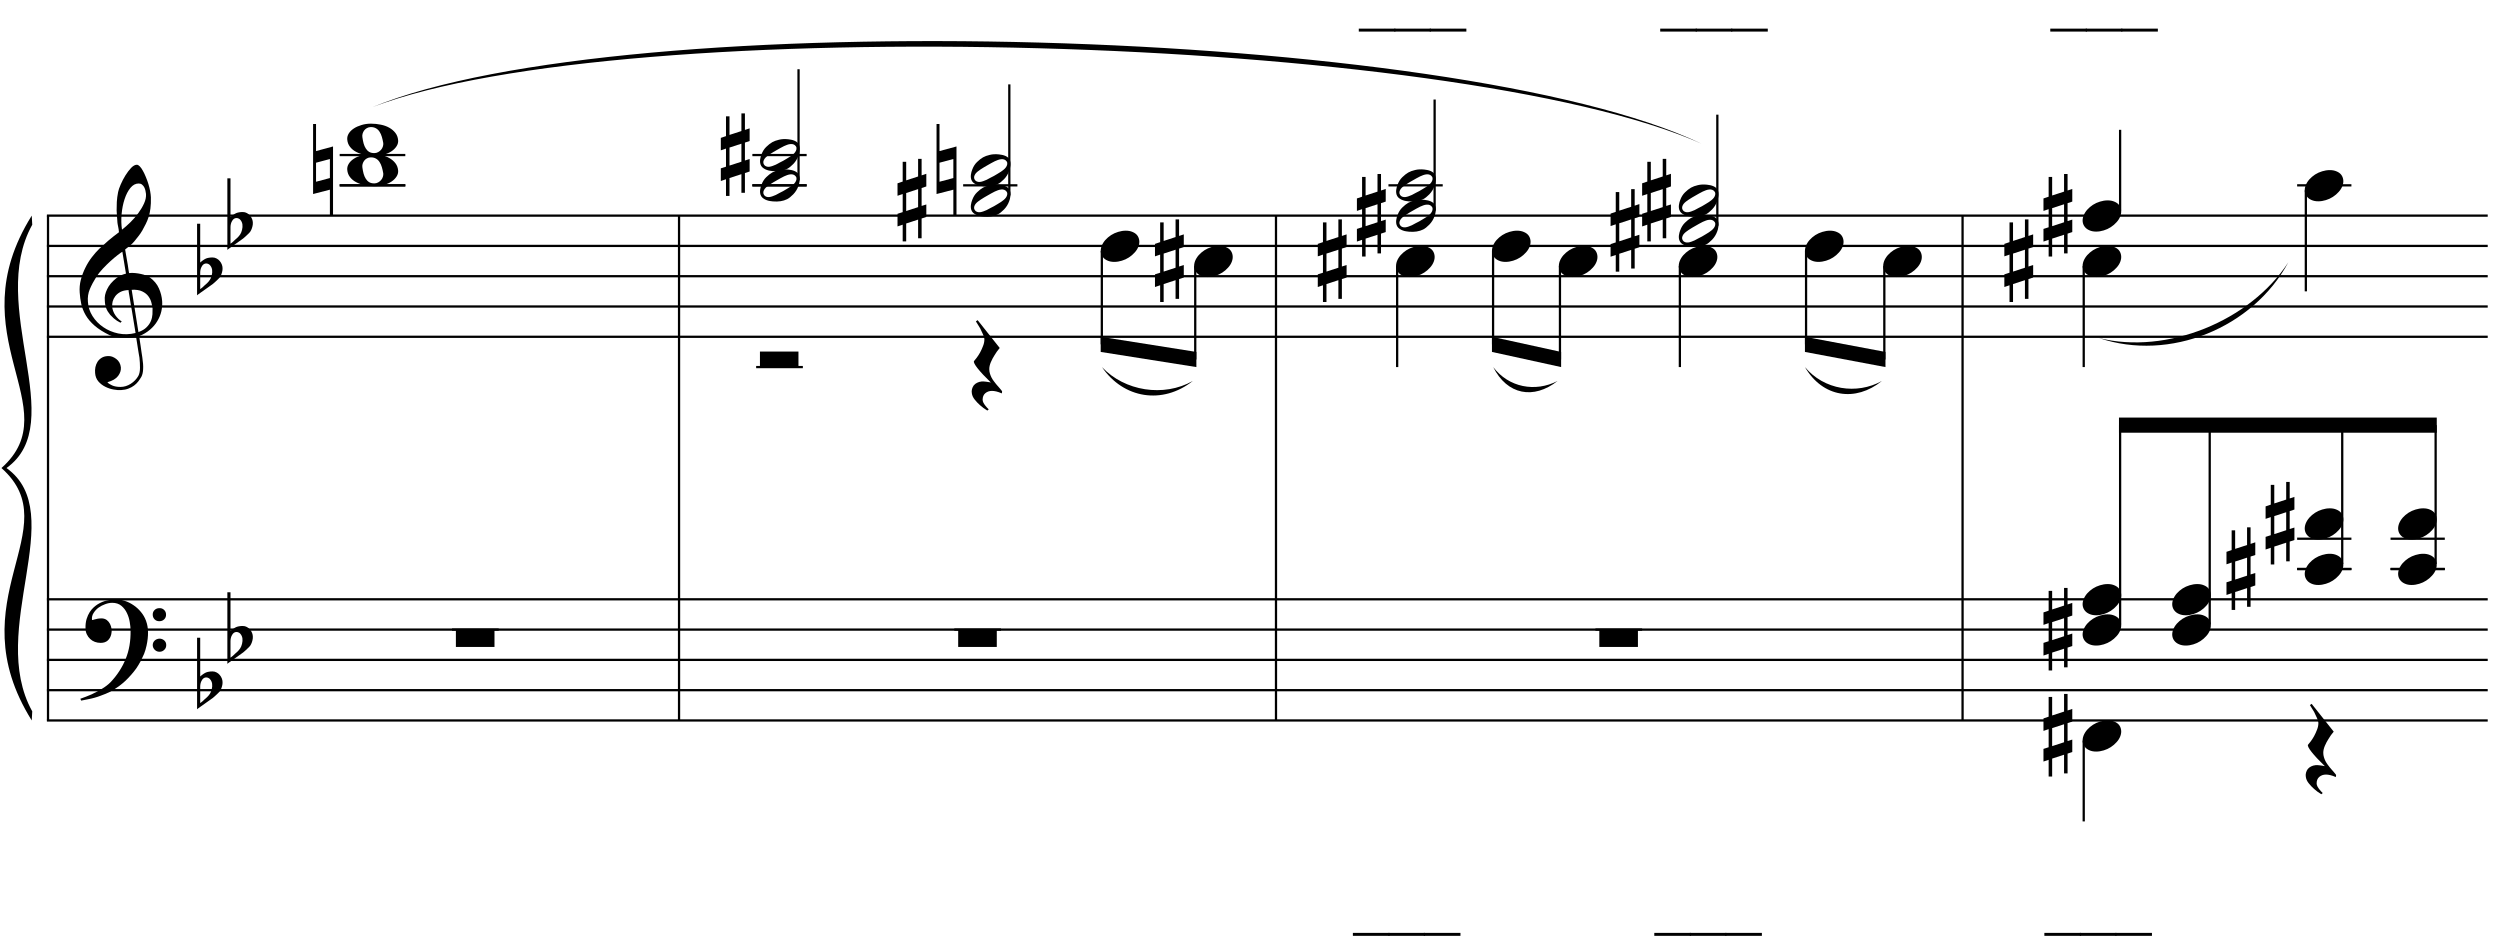 <?xml version="1.0" encoding="UTF-8"?>
<svg xmlns="http://www.w3.org/2000/svg" xmlns:xlink="http://www.w3.org/1999/xlink" width="423pt" height="161pt" viewBox="0 0 423 161" version="1.1">
<defs>
<g>
<symbol overflow="visible" id="glyph0-0">
<path style="stroke:none;" d=""/>
</symbol>
<symbol overflow="visible" id="glyph0-1">
<path style="stroke:none;" d="M 9.547 5.172 C 9.172 5.234 8.766 5.27 8.328 5.281 C 7.898 5.301 7.477 5.289 7.062 5.25 C 6.656 5.219 6.273 5.172 5.922 5.109 C 5.578 5.047 5.297 4.961 5.078 4.859 C 4.023 4.348 3.176 3.812 2.531 3.25 C 1.883 2.688 1.379 2.094 1.016 1.469 C 0.66 0.852 0.41 0.223 0.266 -0.422 C 0.129 -1.066 0.039 -1.719 0 -2.375 C -0.051 -3.082 0.008 -3.789 0.188 -4.5 C 0.375 -5.219 0.629 -5.898 0.953 -6.547 C 1.273 -7.203 1.645 -7.801 2.062 -8.344 C 2.477 -8.883 2.898 -9.363 3.328 -9.781 C 3.816 -10.238 4.328 -10.695 4.859 -11.156 C 5.398 -11.613 5.992 -12.082 6.641 -12.562 C 6.629 -12.738 6.613 -12.895 6.594 -13.031 C 6.57 -13.176 6.547 -13.316 6.516 -13.453 C 6.492 -13.598 6.461 -13.758 6.422 -13.938 C 6.391 -14.113 6.367 -14.332 6.359 -14.594 C 6.359 -14.707 6.344 -14.91 6.312 -15.203 C 6.281 -15.492 6.258 -15.848 6.25 -16.266 C 6.25 -16.68 6.258 -17.156 6.281 -17.688 C 6.312 -18.219 6.383 -18.773 6.5 -19.359 C 6.562 -19.691 6.707 -20.117 6.938 -20.641 C 7.164 -21.172 7.43 -21.68 7.734 -22.172 C 8.047 -22.672 8.367 -23.098 8.703 -23.453 C 9.047 -23.805 9.367 -23.984 9.672 -23.984 C 9.828 -23.984 9.992 -23.891 10.172 -23.703 C 10.348 -23.523 10.52 -23.281 10.688 -22.969 C 10.863 -22.664 11.031 -22.316 11.188 -21.922 C 11.352 -21.535 11.5 -21.133 11.625 -20.719 C 11.75 -20.312 11.848 -19.91 11.922 -19.516 C 11.992 -19.117 12.035 -18.77 12.047 -18.469 C 12.066 -17.758 12.039 -17.133 11.969 -16.594 C 11.906 -16.051 11.801 -15.566 11.656 -15.141 C 11.52 -14.711 11.359 -14.316 11.172 -13.953 C 10.992 -13.586 10.801 -13.223 10.594 -12.859 C 10.375 -12.484 10.148 -12.156 9.922 -11.875 C 9.703 -11.594 9.477 -11.312 9.25 -11.031 C 9 -10.727 8.738 -10.477 8.469 -10.281 C 8.207 -10.082 7.945 -9.867 7.688 -9.641 C 7.812 -8.941 7.922 -8.312 8.016 -7.75 C 8.055 -7.5 8.098 -7.258 8.141 -7.031 C 8.18 -6.801 8.211 -6.586 8.234 -6.391 C 8.266 -6.191 8.289 -6.023 8.312 -5.891 C 8.344 -5.766 8.359 -5.688 8.359 -5.656 C 8.691 -5.695 9.031 -5.695 9.375 -5.656 C 9.727 -5.625 10.062 -5.57 10.375 -5.5 C 10.695 -5.438 10.984 -5.348 11.234 -5.234 C 11.492 -5.129 11.695 -5.031 11.844 -4.938 C 12.582 -4.395 13.102 -3.77 13.406 -3.062 C 13.719 -2.363 13.898 -1.645 13.953 -0.906 C 13.992 -0.332 13.945 0.242 13.812 0.828 C 13.676 1.41 13.445 1.961 13.125 2.484 C 12.812 3.016 12.395 3.5 11.875 3.938 C 11.363 4.375 10.758 4.734 10.062 5.016 C 10.145 5.578 10.223 6.098 10.297 6.578 C 10.359 6.992 10.414 7.395 10.469 7.781 C 10.531 8.164 10.57 8.438 10.594 8.594 C 10.719 9.406 10.766 10.07 10.734 10.594 C 10.711 11.125 10.613 11.555 10.438 11.891 C 10.281 12.16 10.102 12.426 9.906 12.688 C 9.707 12.945 9.473 13.176 9.203 13.375 C 8.93 13.582 8.613 13.754 8.25 13.891 C 7.883 14.035 7.473 14.117 7.016 14.141 C 6.66 14.172 6.234 14.141 5.734 14.047 C 5.242 13.961 4.773 13.805 4.328 13.578 C 3.879 13.359 3.488 13.055 3.156 12.672 C 2.832 12.285 2.648 11.812 2.609 11.25 C 2.578 10.926 2.594 10.598 2.656 10.266 C 2.727 9.93 2.848 9.629 3.016 9.359 C 3.191 9.086 3.422 8.863 3.703 8.688 C 3.984 8.508 4.328 8.41 4.734 8.391 C 4.984 8.367 5.234 8.398 5.484 8.484 C 5.734 8.578 5.969 8.707 6.188 8.875 C 6.406 9.039 6.582 9.242 6.719 9.484 C 6.852 9.734 6.938 10.004 6.969 10.297 C 7.008 10.797 6.852 11.281 6.5 11.75 C 6.145 12.227 5.539 12.582 4.688 12.812 C 4.832 13 5.094 13.176 5.469 13.344 C 5.852 13.52 6.332 13.609 6.906 13.609 C 7.508 13.609 8.086 13.43 8.641 13.078 C 9.191 12.723 9.617 12.281 9.922 11.75 C 10.109 11.395 10.203 10.93 10.203 10.359 C 10.203 9.797 10.172 9.227 10.109 8.656 C 10.078 8.551 10.035 8.312 9.984 7.938 C 9.93 7.562 9.867 7.172 9.797 6.766 C 9.734 6.285 9.648 5.754 9.547 5.172 Z M 9.984 -20.812 C 9.453 -20.812 8.984 -20.562 8.578 -20.062 C 8.172 -19.562 7.844 -18.926 7.594 -18.156 C 7.344 -17.395 7.176 -16.555 7.094 -15.641 C 7.008 -14.723 7.031 -13.844 7.156 -13 C 7.602 -13.344 8.07 -13.754 8.562 -14.234 C 9.062 -14.723 9.508 -15.238 9.906 -15.781 C 10.312 -16.332 10.641 -16.883 10.891 -17.438 C 11.148 -18 11.258 -18.535 11.219 -19.047 C 11.195 -19.211 11.164 -19.395 11.125 -19.594 C 11.082 -19.801 11.016 -19.992 10.922 -20.172 C 10.828 -20.348 10.703 -20.5 10.547 -20.625 C 10.398 -20.75 10.211 -20.812 9.984 -20.812 Z M 9.938 4.328 C 10.531 4.117 10.988 3.848 11.312 3.516 C 11.645 3.191 11.891 2.836 12.047 2.453 C 12.203 2.078 12.289 1.695 12.312 1.312 C 12.332 0.926 12.336 0.582 12.328 0.281 C 12.297 0.039 12.234 -0.258 12.141 -0.625 C 12.055 -1 11.891 -1.359 11.641 -1.703 C 11.398 -2.047 11.051 -2.328 10.594 -2.547 C 10.145 -2.773 9.547 -2.867 8.797 -2.828 Z M 8.266 -2.781 C 7.703 -2.758 7.238 -2.648 6.875 -2.453 C 6.508 -2.254 6.223 -2.016 6.016 -1.734 C 5.805 -1.453 5.66 -1.156 5.578 -0.844 C 5.504 -0.531 5.477 -0.25 5.5 0 C 5.508 0.25 5.562 0.5 5.656 0.75 C 5.75 1.008 5.875 1.254 6.031 1.484 C 6.188 1.711 6.359 1.914 6.547 2.094 C 6.734 2.281 6.922 2.422 7.109 2.516 C 7.086 2.547 7.066 2.57 7.047 2.594 C 7.023 2.613 7 2.641 6.969 2.672 C 6.938 2.691 6.914 2.719 6.906 2.75 C 6.477 2.539 6.102 2.297 5.781 2.016 C 5.469 1.734 5.266 1.535 5.172 1.422 C 5.016 1.211 4.879 1.023 4.766 0.859 C 4.66 0.691 4.57 0.516 4.5 0.328 C 4.438 0.148 4.379 -0.047 4.328 -0.266 C 4.285 -0.484 4.258 -0.742 4.25 -1.047 C 4.219 -1.328 4.234 -1.629 4.297 -1.953 C 4.367 -2.273 4.484 -2.598 4.641 -2.922 C 4.797 -3.254 5 -3.57 5.25 -3.875 C 5.508 -4.188 5.812 -4.477 6.156 -4.75 C 6.332 -4.895 6.488 -5.004 6.625 -5.078 C 6.77 -5.16 6.906 -5.234 7.031 -5.297 C 7.156 -5.359 7.281 -5.406 7.406 -5.438 C 7.539 -5.477 7.68 -5.52 7.828 -5.562 L 7.219 -9.266 C 7.051 -9.172 6.781 -8.977 6.406 -8.688 C 6.039 -8.406 5.641 -8.066 5.203 -7.672 C 4.766 -7.273 4.332 -6.848 3.906 -6.391 C 3.477 -5.93 3.125 -5.488 2.844 -5.062 C 2.352 -4.281 1.973 -3.562 1.703 -2.906 C 1.43 -2.25 1.328 -1.539 1.391 -0.781 C 1.441 0.082 1.703 0.883 2.172 1.625 C 2.648 2.375 3.258 3 4 3.5 C 4.738 4.008 5.578 4.363 6.516 4.562 C 7.461 4.758 8.441 4.734 9.453 4.484 C 9.234 3.129 9.035 1.922 8.859 0.859 C 8.773 0.41 8.695 -0.031 8.625 -0.469 C 8.562 -0.906 8.5 -1.297 8.438 -1.641 C 8.375 -1.984 8.328 -2.258 8.297 -2.469 C 8.273 -2.676 8.266 -2.781 8.266 -2.781 Z M 8.266 -2.781 "/>
</symbol>
<symbol overflow="visible" id="glyph0-2">
<path style="stroke:none;" d="M 10.297 5.375 C 10.172 5.602 10.051 5.812 9.938 6 C 9.82 6.195 9.703 6.383 9.578 6.562 C 9.453 6.738 9.32 6.91 9.188 7.078 C 9.051 7.254 8.895 7.441 8.719 7.641 C 8.539 7.848 8.367 8.035 8.203 8.203 C 8.047 8.367 7.891 8.523 7.734 8.672 C 7.578 8.816 7.41 8.961 7.234 9.109 C 7.055 9.254 6.859 9.41 6.641 9.578 C 6.367 9.773 6.113 9.945 5.875 10.094 C 5.633 10.25 5.395 10.391 5.156 10.516 C 4.914 10.641 4.664 10.754 4.406 10.859 C 4.145 10.961 3.859 11.07 3.547 11.188 C 3.234 11.312 2.891 11.426 2.516 11.531 C 2.141 11.633 1.781 11.719 1.438 11.781 C 1.039 11.863 0.645 11.941 0.25 12.016 L 0.109 11.703 C 0.742 11.484 1.383 11.234 2.031 10.953 C 2.562 10.703 3.125 10.398 3.719 10.047 C 4.312 9.703 4.828 9.305 5.266 8.859 C 6.367 7.68 7.207 6.383 7.781 4.969 C 8.363 3.551 8.641 1.941 8.609 0.141 C 8.609 -0.266 8.562 -0.734 8.469 -1.266 C 8.383 -1.805 8.227 -2.312 8 -2.781 C 7.781 -3.258 7.469 -3.672 7.062 -4.016 C 6.656 -4.359 6.133 -4.531 5.5 -4.531 C 5.125 -4.531 4.727 -4.453 4.312 -4.297 C 3.895 -4.148 3.516 -3.953 3.172 -3.703 C 2.836 -3.453 2.562 -3.148 2.344 -2.797 C 2.125 -2.453 2.035 -2.082 2.078 -1.688 C 2.086 -1.625 2.129 -1.602 2.203 -1.625 C 2.273 -1.645 2.383 -1.676 2.531 -1.719 C 2.676 -1.758 2.852 -1.801 3.062 -1.844 C 3.27 -1.883 3.52 -1.898 3.812 -1.891 C 4.113 -1.867 4.375 -1.773 4.594 -1.609 C 4.812 -1.441 4.988 -1.227 5.125 -0.969 C 5.258 -0.707 5.348 -0.422 5.391 -0.109 C 5.43 0.191 5.414 0.488 5.344 0.781 C 5.238 1.227 5.039 1.582 4.75 1.844 C 4.457 2.113 4.051 2.25 3.531 2.25 C 3.195 2.25 2.875 2.191 2.562 2.078 C 2.258 1.961 1.992 1.797 1.766 1.578 C 1.535 1.367 1.348 1.109 1.203 0.797 C 1.055 0.492 0.984 0.145 0.984 -0.25 C 0.973 -0.832 1.035 -1.348 1.172 -1.797 C 1.316 -2.254 1.492 -2.645 1.703 -2.969 C 1.922 -3.301 2.148 -3.57 2.391 -3.781 C 2.629 -3.988 2.848 -4.156 3.047 -4.281 C 3.555 -4.594 4.07 -4.805 4.594 -4.922 C 5.113 -5.047 5.602 -5.113 6.062 -5.125 C 6.582 -5.125 7.102 -5.035 7.625 -4.859 C 8.156 -4.691 8.648 -4.445 9.109 -4.125 C 9.578 -3.812 9.992 -3.43 10.359 -2.984 C 10.734 -2.535 11.02 -2.039 11.219 -1.5 C 11.445 -0.883 11.562 -0.234 11.562 0.453 C 11.57 1.148 11.488 1.898 11.312 2.703 C 11.258 2.973 11.195 3.219 11.125 3.438 C 11.062 3.656 10.988 3.867 10.906 4.078 C 10.82 4.285 10.727 4.488 10.625 4.688 C 10.52 4.895 10.41 5.125 10.297 5.375 Z M 12.359 -2.516 C 12.348 -2.836 12.453 -3.102 12.672 -3.312 C 12.891 -3.52 13.156 -3.625 13.469 -3.625 C 13.781 -3.645 14.047 -3.551 14.266 -3.344 C 14.492 -3.133 14.609 -2.875 14.609 -2.562 C 14.629 -2.25 14.531 -1.977 14.312 -1.75 C 14.094 -1.531 13.828 -1.422 13.516 -1.422 C 13.191 -1.398 12.914 -1.5 12.688 -1.719 C 12.469 -1.938 12.359 -2.203 12.359 -2.516 Z M 12.359 2.641 C 12.359 2.328 12.469 2.066 12.688 1.859 C 12.906 1.66 13.172 1.551 13.484 1.531 C 13.797 1.531 14.066 1.629 14.297 1.828 C 14.523 2.023 14.641 2.285 14.641 2.609 C 14.648 2.922 14.547 3.188 14.328 3.406 C 14.109 3.633 13.844 3.75 13.531 3.75 C 13.219 3.758 12.945 3.656 12.719 3.438 C 12.488 3.219 12.367 2.953 12.359 2.641 Z M 12.359 2.641 "/>
</symbol>
<symbol overflow="visible" id="glyph0-3">
<path style="stroke:none;" d="M 0.531 -7.25 L 0.531 -2.312 C 0.719 -2.488 0.895 -2.629 1.062 -2.734 C 1.227 -2.848 1.383 -2.938 1.531 -3 C 1.688 -3.062 1.848 -3.102 2.016 -3.125 C 2.191 -3.156 2.391 -3.172 2.609 -3.172 C 2.867 -3.172 3.098 -3.113 3.297 -3 C 3.504 -2.895 3.68 -2.754 3.828 -2.578 C 3.984 -2.398 4.102 -2.203 4.188 -1.984 C 4.27 -1.766 4.312 -1.555 4.312 -1.359 C 4.32 -1.141 4.297 -0.922 4.234 -0.703 C 4.18 -0.492 4.113 -0.301 4.031 -0.125 C 3.938 0.102 3.785 0.305 3.578 0.484 C 3.379 0.672 3.195 0.844 3.031 1 C 2.977 1.062 2.863 1.16 2.688 1.297 C 2.508 1.43 2.305 1.578 2.078 1.734 C 1.859 1.898 1.625 2.066 1.375 2.234 C 1.125 2.41 0.895 2.57 0.688 2.719 C 0.488 2.863 0.32 2.984 0.188 3.078 C 0.062 3.18 0 3.234 0 3.234 L 0 -8.875 L 0.531 -8.875 Z M 2.188 -1.859 C 2.125 -1.941 2.035 -2.008 1.922 -2.062 C 1.805 -2.125 1.676 -2.156 1.531 -2.156 C 1.395 -2.156 1.258 -2.113 1.125 -2.031 C 0.988 -1.945 0.867 -1.801 0.766 -1.594 C 0.617 -1.332 0.539 -1.008 0.531 -0.625 C 0.531 -0.238 0.531 0.113 0.531 0.438 L 0.531 2.188 C 0.531 2.188 0.57 2.156 0.656 2.094 C 0.738 2.039 0.836 1.961 0.953 1.859 C 1.066 1.754 1.188 1.641 1.312 1.516 C 1.445 1.391 1.57 1.281 1.688 1.188 C 1.875 1.008 2.035 0.816 2.172 0.609 C 2.305 0.41 2.41 0.156 2.484 -0.156 C 2.566 -0.477 2.586 -0.785 2.547 -1.078 C 2.504 -1.379 2.383 -1.641 2.188 -1.859 Z M 2.188 -1.859 "/>
</symbol>
<symbol overflow="visible" id="glyph0-4">
<path style="stroke:none;" d="M 0 -0.062 C -0.031 -0.414 0.051 -0.754 0.25 -1.078 C 0.445 -1.398 0.727 -1.68 1.094 -1.922 C 1.469 -2.172 1.906 -2.367 2.406 -2.516 C 2.906 -2.672 3.441 -2.75 4.016 -2.75 C 4.586 -2.75 5.141 -2.691 5.672 -2.578 C 6.211 -2.473 6.691 -2.301 7.109 -2.062 C 7.523 -1.832 7.867 -1.539 8.141 -1.188 C 8.41 -0.844 8.566 -0.43 8.609 0.047 C 8.641 0.398 8.555 0.734 8.359 1.047 C 8.16 1.367 7.879 1.656 7.516 1.906 C 7.148 2.156 6.719 2.348 6.219 2.484 C 5.719 2.629 5.18 2.703 4.609 2.703 C 4.035 2.703 3.484 2.645 2.953 2.531 C 2.422 2.426 1.941 2.258 1.516 2.031 C 1.086 1.812 0.738 1.523 0.469 1.172 C 0.195 0.828 0.039 0.414 0 -0.062 Z M 2.562 -0.453 C 2.613 -0.078 2.68 0.27 2.766 0.594 C 2.859 0.926 2.984 1.211 3.141 1.453 C 3.297 1.703 3.488 1.895 3.719 2.031 C 3.945 2.164 4.234 2.234 4.578 2.234 C 4.816 2.234 5.035 2.176 5.234 2.062 C 5.43 1.957 5.598 1.82 5.734 1.656 C 5.867 1.5 5.969 1.316 6.031 1.109 C 6.094 0.91 6.113 0.719 6.094 0.531 C 6.031 0.164 5.953 -0.176 5.859 -0.5 C 5.766 -0.832 5.633 -1.125 5.469 -1.375 C 5.312 -1.625 5.113 -1.816 4.875 -1.953 C 4.633 -2.098 4.344 -2.172 4 -2.172 C 3.75 -2.172 3.523 -2.113 3.328 -2 C 3.141 -1.895 2.984 -1.758 2.859 -1.594 C 2.742 -1.438 2.656 -1.254 2.594 -1.047 C 2.539 -0.836 2.531 -0.641 2.562 -0.453 Z M 2.562 -0.453 "/>
</symbol>
<symbol overflow="visible" id="glyph0-5">
<path style="stroke:none;" d="M 0.484 -1.266 L 0.484 1.953 L 2.828 1.328 L 2.828 -1.891 Z M 3.359 -4.016 L 3.359 7.688 L 2.828 7.688 L 2.828 3.297 L -0.016 4.031 L -0.016 -7.812 L 0.484 -7.812 L 0.484 -3.234 Z M 3.359 -4.016 "/>
</symbol>
<symbol overflow="visible" id="glyph0-6">
<path style="stroke:none;" d="M 6.562 -1.828 C 6.645 -1.672 6.695 -1.5 6.719 -1.312 C 6.738 -1.133 6.738 -0.953 6.719 -0.766 C 6.695 -0.578 6.664 -0.398 6.625 -0.234 C 6.582 -0.078 6.539 0.047 6.5 0.141 C 6.312 0.66 6.023 1.117 5.641 1.516 C 5.254 1.91 4.906 2.188 4.594 2.344 C 3.926 2.676 3.125 2.801 2.188 2.719 C 2.051 2.707 1.891 2.688 1.703 2.656 C 1.523 2.633 1.344 2.586 1.156 2.516 C 0.969 2.453 0.789 2.363 0.625 2.25 C 0.457 2.145 0.32 2.008 0.219 1.844 C 0.113 1.664 0.051 1.484 0.031 1.297 C 0.008 1.117 0.008 0.941 0.031 0.766 C 0.051 0.598 0.082 0.441 0.125 0.297 C 0.164 0.148 0.207 0.023 0.25 -0.078 C 0.438 -0.598 0.707 -1.031 1.062 -1.375 C 1.414 -1.719 1.754 -1.984 2.078 -2.172 C 2.391 -2.348 2.773 -2.488 3.234 -2.594 C 3.691 -2.707 4.207 -2.734 4.781 -2.672 C 4.883 -2.648 5.02 -2.629 5.188 -2.609 C 5.352 -2.586 5.52 -2.547 5.688 -2.484 C 5.852 -2.43 6.016 -2.352 6.172 -2.25 C 6.336 -2.145 6.469 -2.004 6.562 -1.828 Z M 6.094 -1.469 C 5.977 -1.633 5.844 -1.742 5.688 -1.797 C 5.531 -1.859 5.359 -1.879 5.172 -1.859 C 4.992 -1.848 4.805 -1.805 4.609 -1.734 C 4.422 -1.672 4.242 -1.598 4.078 -1.516 C 3.848 -1.41 3.641 -1.301 3.453 -1.188 C 3.266 -1.082 3.07 -0.973 2.875 -0.859 C 2.477 -0.641 2.07 -0.395 1.656 -0.125 C 1.508 -0.031 1.359 0.078 1.203 0.203 C 1.047 0.328 0.91 0.461 0.797 0.609 C 0.691 0.766 0.617 0.926 0.578 1.094 C 0.547 1.27 0.578 1.438 0.672 1.594 C 0.766 1.758 0.895 1.867 1.062 1.922 C 1.227 1.984 1.398 2.004 1.578 1.984 C 1.766 1.961 1.953 1.914 2.141 1.844 C 2.336 1.781 2.52 1.707 2.688 1.625 C 2.914 1.508 3.129 1.395 3.328 1.281 C 3.523 1.176 3.727 1.07 3.938 0.969 C 4.145 0.852 4.336 0.738 4.516 0.625 C 4.703 0.52 4.906 0.395 5.125 0.25 C 5.258 0.156 5.406 0.047 5.562 -0.078 C 5.719 -0.203 5.848 -0.336 5.953 -0.484 C 6.066 -0.641 6.141 -0.801 6.172 -0.969 C 6.211 -1.145 6.188 -1.312 6.094 -1.469 Z M 6.094 -1.469 "/>
</symbol>
<symbol overflow="visible" id="glyph0-7">
<path style="stroke:none;" d="M 1.469 -1.266 L 1.469 1.781 L 3.484 1.125 L 3.484 -1.922 Z M 0.875 -3.203 L 0.875 -6.547 L 1.469 -6.547 L 1.469 -3.406 L 3.484 -4.062 L 3.484 -7.047 L 4.078 -7.047 L 4.078 -4.25 L 4.875 -4.516 L 4.875 -2.375 L 4.078 -2.109 L 4.078 0.922 L 4.875 0.672 L 4.875 2.781 L 4.078 3.047 L 4.078 6.391 L 3.484 6.391 L 3.484 3.234 L 1.469 3.891 L 1.469 6.922 L 0.875 6.922 L 0.875 4.094 L 0 4.391 L 0 2.25 L 0.875 1.969 L 0.875 -1.094 L 0 -0.797 L 0 -2.906 Z M 0.875 -3.203 "/>
</symbol>
<symbol overflow="visible" id="glyph0-8">
<path style="stroke:none;" d="M 6.516 -2.625 L 6.516 0 L 0 0 L 0 -2.625 Z M 6.516 -2.625 "/>
</symbol>
<symbol overflow="visible" id="glyph0-9">
<path style="stroke:none;" d="M 5.266 4.453 C 4.91 4.297 4.598 4.188 4.328 4.125 C 4.055 4.062 3.812 4.031 3.594 4.031 C 3.156 4.031 2.781 4.16 2.469 4.422 C 2.164 4.68 2.016 5.051 2.016 5.531 C 2.016 5.688 2.062 5.859 2.156 6.047 C 2.258 6.234 2.379 6.41 2.516 6.578 C 2.672 6.773 2.848 6.969 3.047 7.156 L 2.812 7.359 C 2.352 7.086 1.941 6.785 1.578 6.453 C 1.266 6.18 0.969 5.867 0.688 5.516 C 0.406 5.172 0.238 4.805 0.188 4.422 C 0.145 4.191 0.156 3.957 0.219 3.719 C 0.281 3.488 0.379 3.281 0.516 3.094 C 0.66 2.914 0.848 2.77 1.078 2.656 C 1.305 2.539 1.562 2.469 1.844 2.438 C 1.957 2.438 2.086 2.438 2.234 2.438 C 2.379 2.445 2.523 2.461 2.672 2.484 C 2.816 2.504 2.953 2.523 3.078 2.547 C 3.211 2.566 3.32 2.586 3.406 2.609 C 2.414 1.648 1.672 0.852 1.172 0.219 C 0.68 -0.406 0.473 -0.812 0.547 -1 C 0.648 -1.125 0.801 -1.312 1 -1.562 C 1.195 -1.82 1.391 -2.117 1.578 -2.453 C 1.766 -2.797 1.93 -3.16 2.078 -3.547 C 2.234 -3.93 2.312 -4.305 2.312 -4.672 C 2.312 -4.898 2.234 -5.188 2.078 -5.531 C 1.93 -5.883 1.77 -6.227 1.594 -6.562 C 1.375 -6.926 1.133 -7.316 0.875 -7.734 L 1.172 -7.938 L 4.906 -3.234 C 4.562 -2.828 4.266 -2.41 4.016 -1.984 C 3.785 -1.629 3.582 -1.242 3.406 -0.828 C 3.227 -0.41 3.141 -0.02 3.141 0.344 C 3.141 0.602 3.176 0.852 3.25 1.094 C 3.32 1.332 3.41 1.555 3.516 1.766 C 3.629 1.984 3.754 2.18 3.891 2.359 C 4.023 2.547 4.148 2.707 4.266 2.844 C 4.316 2.926 4.406 3.031 4.531 3.156 C 4.656 3.289 4.77 3.422 4.875 3.547 C 4.988 3.68 5.086 3.801 5.172 3.906 C 5.266 4.02 5.312 4.094 5.312 4.125 Z M 5.266 4.453 "/>
</symbol>
<symbol overflow="visible" id="glyph0-10">
<path style="stroke:none;" d="M 0.156 0.016 C 0.301 -0.348 0.508 -0.688 0.781 -1 C 1.062 -1.312 1.383 -1.586 1.75 -1.828 C 2.125 -2.066 2.523 -2.25 2.953 -2.375 C 3.379 -2.508 3.812 -2.578 4.25 -2.578 C 4.688 -2.578 5.066 -2.504 5.391 -2.359 C 5.723 -2.223 5.984 -2.035 6.172 -1.797 C 6.359 -1.555 6.473 -1.273 6.516 -0.953 C 6.566 -0.629 6.523 -0.285 6.391 0.078 C 6.254 0.453 6.039 0.797 5.75 1.109 C 5.469 1.43 5.141 1.711 4.766 1.953 C 4.398 2.191 4.004 2.375 3.578 2.5 C 3.148 2.633 2.723 2.703 2.297 2.703 C 1.859 2.703 1.477 2.629 1.156 2.484 C 0.832 2.348 0.57 2.156 0.375 1.906 C 0.176 1.656 0.055 1.367 0.016 1.047 C -0.023 0.734 0.02 0.391 0.156 0.016 Z M 0.156 0.016 "/>
</symbol>
<symbol overflow="visible" id="glyph1-0">
<path style="stroke:none;" d=""/>
</symbol>
<symbol overflow="visible" id="glyph1-1">
<path style="stroke:none;" d="M 6.547 -5.141 L 6.547 -2.188 L 0.016 -2.188 L 0.016 -5.141 Z M 6.547 -5.141 "/>
</symbol>
<symbol overflow="visible" id="glyph2-0">
<path style="stroke:none;" d="M 1.672 0 L 1.672 -7.5 L 7.672 -7.5 L 7.672 0 Z M 1.859 -0.188 L 7.484 -0.188 L 7.484 -7.312 L 1.859 -7.312 Z M 1.859 -0.188 "/>
</symbol>
<symbol overflow="visible" id="glyph2-1">
<path style="stroke:none;" d="M 6.109 2.594 L -0.094 2.594 L -0.094 2.094 L 6.109 2.094 Z M 6.109 2.594 "/>
</symbol>
<symbol overflow="visible" id="glyph2-2">
<path style="stroke:none;" d=""/>
</symbol>
</g>
</defs>
<g id="surface1">
<rect x="0" y="0" width="423" height="161" style="fill:rgb(100%,100%,100%);fill-opacity:1;stroke:none;"/>
<path style="fill:none;stroke-width:0.384;stroke-linecap:butt;stroke-linejoin:miter;stroke:rgb(0%,0%,0%);stroke-opacity:1;stroke-miterlimit:10;" d="M 163.125 446.516 L 163.125 361.098 " transform="matrix(1,0,0,-1,-155,483)"/>
<g style="fill:rgb(0%,0%,0%);fill-opacity:1;">
  <use xlink:href="#glyph0-1" x="13.484" y="51.859"/>
</g>
<g style="fill:rgb(0%,0%,0%);fill-opacity:1;">
  <use xlink:href="#glyph0-2" x="13.484" y="106.526"/>
</g>
<g style="fill:rgb(0%,0%,0%);fill-opacity:1;">
  <use xlink:href="#glyph0-3" x="33.344" y="46.734"/>
</g>
<g style="fill:rgb(0%,0%,0%);fill-opacity:1;">
  <use xlink:href="#glyph0-3" x="38.469" y="39.047"/>
</g>
<g style="fill:rgb(0%,0%,0%);fill-opacity:1;">
  <use xlink:href="#glyph0-3" x="33.344" y="116.776"/>
</g>
<g style="fill:rgb(0%,0%,0%);fill-opacity:1;">
  <use xlink:href="#glyph0-3" x="38.469" y="109.088"/>
</g>
<path style="fill:none;stroke-width:0.384;stroke-linecap:butt;stroke-linejoin:miter;stroke:rgb(0%,0%,0%);stroke-opacity:1;stroke-miterlimit:10;" d="M 269.895 446.516 L 269.895 361.098 " transform="matrix(1,0,0,-1,-155,483)"/>
<path style="fill:none;stroke-width:0.384;stroke-linecap:butt;stroke-linejoin:miter;stroke:rgb(0%,0%,0%);stroke-opacity:1;stroke-miterlimit:10;" d="M 370.898 446.516 L 370.898 361.098 " transform="matrix(1,0,0,-1,-155,483)"/>
<path style="fill:none;stroke-width:0.384;stroke-linecap:butt;stroke-linejoin:miter;stroke:rgb(0%,0%,0%);stroke-opacity:1;stroke-miterlimit:10;" d="M 487.066 446.516 L 487.066 361.098 " transform="matrix(1,0,0,-1,-155,483)"/>
<path style="fill:none;stroke-width:0.384;stroke-linecap:butt;stroke-linejoin:miter;stroke:rgb(0%,0%,0%);stroke-opacity:1;stroke-miterlimit:10;" d="M 162.934 446.516 L 575.922 446.516 " transform="matrix(1,0,0,-1,-155,483)"/>
<path style="fill:none;stroke-width:0.384;stroke-linecap:butt;stroke-linejoin:miter;stroke:rgb(0%,0%,0%);stroke-opacity:1;stroke-miterlimit:10;" d="M 162.934 441.391 L 575.922 441.391 " transform="matrix(1,0,0,-1,-155,483)"/>
<path style="fill:none;stroke-width:0.384;stroke-linecap:butt;stroke-linejoin:miter;stroke:rgb(0%,0%,0%);stroke-opacity:1;stroke-miterlimit:10;" d="M 162.934 436.266 L 575.922 436.266 " transform="matrix(1,0,0,-1,-155,483)"/>
<path style="fill:none;stroke-width:0.384;stroke-linecap:butt;stroke-linejoin:miter;stroke:rgb(0%,0%,0%);stroke-opacity:1;stroke-miterlimit:10;" d="M 162.934 431.141 L 575.922 431.141 " transform="matrix(1,0,0,-1,-155,483)"/>
<path style="fill:none;stroke-width:0.384;stroke-linecap:butt;stroke-linejoin:miter;stroke:rgb(0%,0%,0%);stroke-opacity:1;stroke-miterlimit:10;" d="M 162.934 426.016 L 575.922 426.016 " transform="matrix(1,0,0,-1,-155,483)"/>
<path style="fill:none;stroke-width:0.384;stroke-linecap:butt;stroke-linejoin:miter;stroke:rgb(0%,0%,0%);stroke-opacity:1;stroke-miterlimit:10;" d="M 162.934 381.598 L 575.922 381.598 " transform="matrix(1,0,0,-1,-155,483)"/>
<path style="fill:none;stroke-width:0.384;stroke-linecap:butt;stroke-linejoin:miter;stroke:rgb(0%,0%,0%);stroke-opacity:1;stroke-miterlimit:10;" d="M 162.934 376.473 L 575.922 376.473 " transform="matrix(1,0,0,-1,-155,483)"/>
<path style="fill:none;stroke-width:0.384;stroke-linecap:butt;stroke-linejoin:miter;stroke:rgb(0%,0%,0%);stroke-opacity:1;stroke-miterlimit:10;" d="M 162.934 371.348 L 575.922 371.348 " transform="matrix(1,0,0,-1,-155,483)"/>
<path style="fill:none;stroke-width:0.384;stroke-linecap:butt;stroke-linejoin:miter;stroke:rgb(0%,0%,0%);stroke-opacity:1;stroke-miterlimit:10;" d="M 162.934 366.223 L 575.922 366.223 " transform="matrix(1,0,0,-1,-155,483)"/>
<path style="fill:none;stroke-width:0.384;stroke-linecap:butt;stroke-linejoin:miter;stroke:rgb(0%,0%,0%);stroke-opacity:1;stroke-miterlimit:10;" d="M 162.934 361.098 L 575.922 361.098 " transform="matrix(1,0,0,-1,-155,483)"/>
<path style=" stroke:none;fill-rule:nonzero;fill:rgb(0%,0%,0%);fill-opacity:1;" d="M 5.371 36.484 C -7.441 56.984 11.777 68.941 0.246 79.191 L 1.098 79.191 C 11.863 71.504 -2.23 51.859 5.457 38.023 "/>
<path style=" stroke:none;fill-rule:nonzero;fill:rgb(0%,0%,0%);fill-opacity:1;" d="M 5.371 121.902 C -7.441 101.402 11.777 89.441 0.246 79.191 L 1.098 79.191 C 11.863 86.879 -2.23 106.527 5.457 120.363 "/>
<path style="fill:none;stroke-width:0.384;stroke-linecap:butt;stroke-linejoin:miter;stroke:rgb(0%,0%,0%);stroke-opacity:1;stroke-miterlimit:10;" d="M 212.473 451.641 L 223.578 451.641 " transform="matrix(1,0,0,-1,-155,483)"/>
<path style="fill:none;stroke-width:0.384;stroke-linecap:butt;stroke-linejoin:miter;stroke:rgb(0%,0%,0%);stroke-opacity:1;stroke-miterlimit:10;" d="M 212.473 456.766 L 223.578 456.766 " transform="matrix(1,0,0,-1,-155,483)"/>
<g style="fill:rgb(0%,0%,0%);fill-opacity:1;">
  <use xlink:href="#glyph0-4" x="58.755" y="23.672"/>
</g>
<path style="fill:none;stroke-width:0.384;stroke-linecap:butt;stroke-linejoin:miter;stroke:rgb(0%,0%,0%);stroke-opacity:1;stroke-miterlimit:10;" d="M 212.473 451.641 L 223.578 451.641 " transform="matrix(1,0,0,-1,-155,483)"/>
<g style="fill:rgb(0%,0%,0%);fill-opacity:1;">
  <use xlink:href="#glyph0-4" x="58.755" y="28.797"/>
</g>
<g style="fill:rgb(0%,0%,0%);fill-opacity:1;">
  <use xlink:href="#glyph0-5" x="52.99" y="28.797"/>
</g>
<g style="fill:rgb(0%,0%,0%);fill-opacity:1;">
  <use xlink:href="#glyph1-1" x="77.12" y="111.651"/>
</g>
<path style="fill:none;stroke-width:0.384;stroke-linecap:butt;stroke-linejoin:miter;stroke:rgb(0%,0%,0%);stroke-opacity:1;stroke-miterlimit:10;" d="M 231.48 376.473 L 239.379 376.473 " transform="matrix(1,0,0,-1,-155,483)"/>
<path style="fill:none;stroke-width:0.384;stroke-linecap:butt;stroke-linejoin:miter;stroke:rgb(0%,0%,0%);stroke-opacity:1;stroke-miterlimit:10;" d="M 290.113 452.496 L 290.113 471.285 " transform="matrix(1,0,0,-1,-155,483)"/>
<path style="fill:none;stroke-width:0.384;stroke-linecap:butt;stroke-linejoin:miter;stroke:rgb(0%,0%,0%);stroke-opacity:1;stroke-miterlimit:10;" d="M 282.301 451.641 L 291.484 451.641 " transform="matrix(1,0,0,-1,-155,483)"/>
<path style="fill:none;stroke-width:0.384;stroke-linecap:butt;stroke-linejoin:miter;stroke:rgb(0%,0%,0%);stroke-opacity:1;stroke-miterlimit:10;" d="M 282.301 456.766 L 291.484 456.766 " transform="matrix(1,0,0,-1,-155,483)"/>
<g style="fill:rgb(0%,0%,0%);fill-opacity:1;">
  <use xlink:href="#glyph0-6" x="128.583" y="26.234"/>
</g>
<path style="fill:none;stroke-width:0.384;stroke-linecap:butt;stroke-linejoin:miter;stroke:rgb(0%,0%,0%);stroke-opacity:1;stroke-miterlimit:10;" d="M 282.301 451.641 L 291.484 451.641 " transform="matrix(1,0,0,-1,-155,483)"/>
<g style="fill:rgb(0%,0%,0%);fill-opacity:1;">
  <use xlink:href="#glyph0-6" x="128.583" y="31.359"/>
</g>
<g style="fill:rgb(0%,0%,0%);fill-opacity:1;">
  <use xlink:href="#glyph0-7" x="121.963" y="26.234"/>
</g>
<path style="fill:none;stroke-width:0.384;stroke-linecap:butt;stroke-linejoin:miter;stroke:rgb(0%,0%,0%);stroke-opacity:1;stroke-miterlimit:10;" d="M 325.777 449.934 L 325.777 468.723 " transform="matrix(1,0,0,-1,-155,483)"/>
<path style="fill:none;stroke-width:0.384;stroke-linecap:butt;stroke-linejoin:miter;stroke:rgb(0%,0%,0%);stroke-opacity:1;stroke-miterlimit:10;" d="M 317.965 451.641 L 327.145 451.641 " transform="matrix(1,0,0,-1,-155,483)"/>
<g style="fill:rgb(0%,0%,0%);fill-opacity:1;">
  <use xlink:href="#glyph0-6" x="164.245" y="28.797"/>
</g>
<g style="fill:rgb(0%,0%,0%);fill-opacity:1;">
  <use xlink:href="#glyph0-6" x="164.245" y="33.922"/>
</g>
<g style="fill:rgb(0%,0%,0%);fill-opacity:1;">
  <use xlink:href="#glyph0-5" x="158.479" y="28.797"/>
</g>
<g style="fill:rgb(0%,0%,0%);fill-opacity:1;">
  <use xlink:href="#glyph0-7" x="151.859" y="33.922"/>
</g>
<g style="fill:rgb(0%,0%,0%);fill-opacity:1;">
  <use xlink:href="#glyph0-8" x="128.583" y="62.109"/>
</g>
<path style="fill:none;stroke-width:0.384;stroke-linecap:butt;stroke-linejoin:miter;stroke:rgb(0%,0%,0%);stroke-opacity:1;stroke-miterlimit:10;" d="M 282.941 420.891 L 290.844 420.891 " transform="matrix(1,0,0,-1,-155,483)"/>
<g style="fill:rgb(0%,0%,0%);fill-opacity:1;">
  <use xlink:href="#glyph0-9" x="164.245" y="62.109"/>
</g>
<g style="fill:rgb(0%,0%,0%);fill-opacity:1;">
  <use xlink:href="#glyph0-10" x="186.24" y="41.609"/>
</g>
<path style="fill:none;stroke-width:0.384;stroke-linecap:butt;stroke-linejoin:miter;stroke:rgb(0%,0%,0%);stroke-opacity:1;stroke-miterlimit:10;" d="M 341.43 440.535 L 341.43 424.734 " transform="matrix(1,0,0,-1,-155,483)"/>
<g style="fill:rgb(0%,0%,0%);fill-opacity:1;">
  <use xlink:href="#glyph0-10" x="202.042" y="44.172"/>
</g>
<g style="fill:rgb(0%,0%,0%);fill-opacity:1;">
  <use xlink:href="#glyph0-7" x="195.422" y="44.172"/>
</g>
<path style="fill:none;stroke-width:0.384;stroke-linecap:butt;stroke-linejoin:miter;stroke:rgb(0%,0%,0%);stroke-opacity:1;stroke-miterlimit:10;" d="M 357.234 437.973 L 357.234 422.172 " transform="matrix(1,0,0,-1,-155,483)"/>
<path style=" stroke:none;fill-rule:nonzero;fill:rgb(0%,0%,0%);fill-opacity:1;" d="M 202.426 59.547 L 186.238 56.984 L 186.238 59.547 L 202.426 62.109 "/>
<g style="fill:rgb(0%,0%,0%);fill-opacity:1;">
  <use xlink:href="#glyph1-1" x="162.109" y="111.651"/>
</g>
<path style="fill:none;stroke-width:0.384;stroke-linecap:butt;stroke-linejoin:miter;stroke:rgb(0%,0%,0%);stroke-opacity:1;stroke-miterlimit:10;" d="M 316.469 376.473 L 324.371 376.473 " transform="matrix(1,0,0,-1,-155,483)"/>
<path style="fill:none;stroke-width:0.384;stroke-linecap:butt;stroke-linejoin:miter;stroke:rgb(0%,0%,0%);stroke-opacity:1;stroke-miterlimit:10;" d="M 397.738 447.371 L 397.738 466.16 " transform="matrix(1,0,0,-1,-155,483)"/>
<path style="fill:none;stroke-width:0.384;stroke-linecap:butt;stroke-linejoin:miter;stroke:rgb(0%,0%,0%);stroke-opacity:1;stroke-miterlimit:10;" d="M 389.926 451.641 L 399.109 451.641 " transform="matrix(1,0,0,-1,-155,483)"/>
<g style="fill:rgb(0%,0%,0%);fill-opacity:1;">
  <use xlink:href="#glyph0-6" x="236.208" y="31.359"/>
</g>
<g style="fill:rgb(0%,0%,0%);fill-opacity:1;">
  <use xlink:href="#glyph0-6" x="236.208" y="36.484"/>
</g>
<g style="fill:rgb(0%,0%,0%);fill-opacity:1;">
  <use xlink:href="#glyph0-7" x="229.589" y="36.484"/>
</g>
<path style="fill:none;stroke-width:0.384;stroke-linecap:butt;stroke-linejoin:miter;stroke:rgb(0%,0%,0%);stroke-opacity:1;stroke-miterlimit:10;" d="M 445.574 444.809 L 445.574 463.598 " transform="matrix(1,0,0,-1,-155,483)"/>
<g style="fill:rgb(0%,0%,0%);fill-opacity:1;">
  <use xlink:href="#glyph0-6" x="284.042" y="33.922"/>
</g>
<g style="fill:rgb(0%,0%,0%);fill-opacity:1;">
  <use xlink:href="#glyph0-6" x="284.042" y="39.047"/>
</g>
<g style="fill:rgb(0%,0%,0%);fill-opacity:1;">
  <use xlink:href="#glyph0-7" x="277.849" y="33.922"/>
</g>
<g style="fill:rgb(0%,0%,0%);fill-opacity:1;">
  <use xlink:href="#glyph0-7" x="272.51" y="39.047"/>
</g>
<path style="fill:none;stroke-width:0.384;stroke-linecap:butt;stroke-linejoin:miter;stroke:rgb(0%,0%,0%);stroke-opacity:1;stroke-miterlimit:10;" d="M 391.398 437.973 L 391.398 420.891 " transform="matrix(1,0,0,-1,-155,483)"/>
<g style="fill:rgb(0%,0%,0%);fill-opacity:1;">
  <use xlink:href="#glyph0-10" x="236.208" y="44.172"/>
</g>
<g style="fill:rgb(0%,0%,0%);fill-opacity:1;">
  <use xlink:href="#glyph0-7" x="222.969" y="44.172"/>
</g>
<g style="fill:rgb(0%,0%,0%);fill-opacity:1;">
  <use xlink:href="#glyph0-10" x="252.438" y="41.609"/>
</g>
<path style="fill:none;stroke-width:0.384;stroke-linecap:butt;stroke-linejoin:miter;stroke:rgb(0%,0%,0%);stroke-opacity:1;stroke-miterlimit:10;" d="M 407.629 440.535 L 407.629 424.734 " transform="matrix(1,0,0,-1,-155,483)"/>
<g style="fill:rgb(0%,0%,0%);fill-opacity:1;">
  <use xlink:href="#glyph0-10" x="263.755" y="44.172"/>
</g>
<path style="fill:none;stroke-width:0.384;stroke-linecap:butt;stroke-linejoin:miter;stroke:rgb(0%,0%,0%);stroke-opacity:1;stroke-miterlimit:10;" d="M 418.945 437.973 L 418.945 422.172 " transform="matrix(1,0,0,-1,-155,483)"/>
<path style=" stroke:none;fill-rule:nonzero;fill:rgb(0%,0%,0%);fill-opacity:1;" d="M 264.141 59.547 L 252.438 56.984 L 252.438 59.547 L 264.141 62.109 "/>
<path style="fill:none;stroke-width:0.384;stroke-linecap:butt;stroke-linejoin:miter;stroke:rgb(0%,0%,0%);stroke-opacity:1;stroke-miterlimit:10;" d="M 439.234 437.973 L 439.234 420.891 " transform="matrix(1,0,0,-1,-155,483)"/>
<g style="fill:rgb(0%,0%,0%);fill-opacity:1;">
  <use xlink:href="#glyph0-10" x="284.042" y="44.172"/>
</g>
<g style="fill:rgb(0%,0%,0%);fill-opacity:1;">
  <use xlink:href="#glyph0-10" x="305.396" y="41.609"/>
</g>
<path style="fill:none;stroke-width:0.384;stroke-linecap:butt;stroke-linejoin:miter;stroke:rgb(0%,0%,0%);stroke-opacity:1;stroke-miterlimit:10;" d="M 460.586 440.535 L 460.586 424.734 " transform="matrix(1,0,0,-1,-155,483)"/>
<g style="fill:rgb(0%,0%,0%);fill-opacity:1;">
  <use xlink:href="#glyph0-10" x="318.635" y="44.172"/>
</g>
<path style="fill:none;stroke-width:0.384;stroke-linecap:butt;stroke-linejoin:miter;stroke:rgb(0%,0%,0%);stroke-opacity:1;stroke-miterlimit:10;" d="M 473.828 437.973 L 473.828 422.172 " transform="matrix(1,0,0,-1,-155,483)"/>
<path style=" stroke:none;fill-rule:nonzero;fill:rgb(0%,0%,0%);fill-opacity:1;" d="M 319.02 59.547 L 305.395 56.984 L 305.395 59.547 L 319.02 62.109 "/>
<g style="fill:rgb(0%,0%,0%);fill-opacity:1;">
  <use xlink:href="#glyph1-1" x="270.589" y="111.651"/>
</g>
<path style="fill:none;stroke-width:0.384;stroke-linecap:butt;stroke-linejoin:miter;stroke:rgb(0%,0%,0%);stroke-opacity:1;stroke-miterlimit:10;" d="M 424.949 376.473 L 432.848 376.473 " transform="matrix(1,0,0,-1,-155,483)"/>
<path style="fill:none;stroke-width:0.384;stroke-linecap:butt;stroke-linejoin:miter;stroke:rgb(0%,0%,0%);stroke-opacity:1;stroke-miterlimit:10;" d="M 513.723 447.371 L 513.723 461.035 " transform="matrix(1,0,0,-1,-155,483)"/>
<g style="fill:rgb(0%,0%,0%);fill-opacity:1;">
  <use xlink:href="#glyph0-10" x="352.375" y="36.484"/>
</g>
<g style="fill:rgb(0%,0%,0%);fill-opacity:1;">
  <use xlink:href="#glyph0-7" x="345.755" y="36.484"/>
</g>
<path style="fill:none;stroke-width:0.384;stroke-linecap:butt;stroke-linejoin:miter;stroke:rgb(0%,0%,0%);stroke-opacity:1;stroke-miterlimit:10;" d="M 507.566 437.973 L 507.566 420.891 " transform="matrix(1,0,0,-1,-155,483)"/>
<g style="fill:rgb(0%,0%,0%);fill-opacity:1;">
  <use xlink:href="#glyph0-10" x="352.375" y="44.172"/>
</g>
<g style="fill:rgb(0%,0%,0%);fill-opacity:1;">
  <use xlink:href="#glyph0-7" x="339.135" y="44.172"/>
</g>
<path style="fill:none;stroke-width:0.384;stroke-linecap:butt;stroke-linejoin:miter;stroke:rgb(0%,0%,0%);stroke-opacity:1;stroke-miterlimit:10;" d="M 545.148 450.785 L 545.148 433.703 " transform="matrix(1,0,0,-1,-155,483)"/>
<path style="fill:none;stroke-width:0.384;stroke-linecap:butt;stroke-linejoin:miter;stroke:rgb(0%,0%,0%);stroke-opacity:1;stroke-miterlimit:10;" d="M 543.676 451.641 L 552.859 451.641 " transform="matrix(1,0,0,-1,-155,483)"/>
<g style="fill:rgb(0%,0%,0%);fill-opacity:1;">
  <use xlink:href="#glyph0-10" x="389.958" y="31.359"/>
</g>
<g style="fill:rgb(0%,0%,0%);fill-opacity:1;">
  <use xlink:href="#glyph0-10" x="352.375" y="101.401"/>
</g>
<g style="fill:rgb(0%,0%,0%);fill-opacity:1;">
  <use xlink:href="#glyph0-10" x="352.375" y="106.526"/>
</g>
<g style="fill:rgb(0%,0%,0%);fill-opacity:1;">
  <use xlink:href="#glyph0-7" x="345.755" y="106.526"/>
</g>
<path style="fill:none;stroke-width:0.384;stroke-linecap:butt;stroke-linejoin:miter;stroke:rgb(0%,0%,0%);stroke-opacity:1;stroke-miterlimit:10;" d="M 513.723 377.328 L 513.723 411.066 " transform="matrix(1,0,0,-1,-155,483)"/>
<g style="fill:rgb(0%,0%,0%);fill-opacity:1;">
  <use xlink:href="#glyph0-10" x="367.536" y="101.401"/>
</g>
<g style="fill:rgb(0%,0%,0%);fill-opacity:1;">
  <use xlink:href="#glyph0-10" x="367.536" y="106.526"/>
</g>
<path style="fill:none;stroke-width:0.384;stroke-linecap:butt;stroke-linejoin:miter;stroke:rgb(0%,0%,0%);stroke-opacity:1;stroke-miterlimit:10;" d="M 528.883 377.328 L 528.883 411.066 " transform="matrix(1,0,0,-1,-155,483)"/>
<path style="fill:none;stroke-width:0.384;stroke-linecap:butt;stroke-linejoin:miter;stroke:rgb(0%,0%,0%);stroke-opacity:1;stroke-miterlimit:10;" d="M 543.676 386.723 L 552.859 386.723 " transform="matrix(1,0,0,-1,-155,483)"/>
<path style="fill:none;stroke-width:0.384;stroke-linecap:butt;stroke-linejoin:miter;stroke:rgb(0%,0%,0%);stroke-opacity:1;stroke-miterlimit:10;" d="M 543.676 391.848 L 552.859 391.848 " transform="matrix(1,0,0,-1,-155,483)"/>
<g style="fill:rgb(0%,0%,0%);fill-opacity:1;">
  <use xlink:href="#glyph0-10" x="389.958" y="88.588"/>
</g>
<path style="fill:none;stroke-width:0.384;stroke-linecap:butt;stroke-linejoin:miter;stroke:rgb(0%,0%,0%);stroke-opacity:1;stroke-miterlimit:10;" d="M 543.676 386.723 L 552.859 386.723 " transform="matrix(1,0,0,-1,-155,483)"/>
<g style="fill:rgb(0%,0%,0%);fill-opacity:1;">
  <use xlink:href="#glyph0-10" x="389.958" y="96.276"/>
</g>
<g style="fill:rgb(0%,0%,0%);fill-opacity:1;">
  <use xlink:href="#glyph0-7" x="383.339" y="88.588"/>
</g>
<g style="fill:rgb(0%,0%,0%);fill-opacity:1;">
  <use xlink:href="#glyph0-7" x="376.719" y="96.276"/>
</g>
<path style="fill:none;stroke-width:0.384;stroke-linecap:butt;stroke-linejoin:miter;stroke:rgb(0%,0%,0%);stroke-opacity:1;stroke-miterlimit:10;" d="M 551.305 387.578 L 551.305 411.066 " transform="matrix(1,0,0,-1,-155,483)"/>
<path style="fill:none;stroke-width:0.384;stroke-linecap:butt;stroke-linejoin:miter;stroke:rgb(0%,0%,0%);stroke-opacity:1;stroke-miterlimit:10;" d="M 559.48 386.723 L 568.66 386.723 " transform="matrix(1,0,0,-1,-155,483)"/>
<path style="fill:none;stroke-width:0.384;stroke-linecap:butt;stroke-linejoin:miter;stroke:rgb(0%,0%,0%);stroke-opacity:1;stroke-miterlimit:10;" d="M 559.48 391.848 L 568.66 391.848 " transform="matrix(1,0,0,-1,-155,483)"/>
<g style="fill:rgb(0%,0%,0%);fill-opacity:1;">
  <use xlink:href="#glyph0-10" x="405.76" y="88.588"/>
</g>
<path style="fill:none;stroke-width:0.384;stroke-linecap:butt;stroke-linejoin:miter;stroke:rgb(0%,0%,0%);stroke-opacity:1;stroke-miterlimit:10;" d="M 559.48 386.723 L 568.66 386.723 " transform="matrix(1,0,0,-1,-155,483)"/>
<g style="fill:rgb(0%,0%,0%);fill-opacity:1;">
  <use xlink:href="#glyph0-10" x="405.76" y="96.276"/>
</g>
<path style="fill:none;stroke-width:0.384;stroke-linecap:butt;stroke-linejoin:miter;stroke:rgb(0%,0%,0%);stroke-opacity:1;stroke-miterlimit:10;" d="M 567.109 387.578 L 567.109 411.066 " transform="matrix(1,0,0,-1,-155,483)"/>
<path style=" stroke:none;fill-rule:nonzero;fill:rgb(0%,0%,0%);fill-opacity:1;" d="M 412.301 70.652 L 358.531 70.652 L 358.531 73.215 L 412.301 73.215 "/>
<path style="fill:none;stroke-width:0.384;stroke-linecap:butt;stroke-linejoin:miter;stroke:rgb(0%,0%,0%);stroke-opacity:1;stroke-miterlimit:10;" d="M 507.566 357.684 L 507.566 344.016 " transform="matrix(1,0,0,-1,-155,483)"/>
<g style="fill:rgb(0%,0%,0%);fill-opacity:1;">
  <use xlink:href="#glyph0-10" x="352.375" y="124.463"/>
</g>
<g style="fill:rgb(0%,0%,0%);fill-opacity:1;">
  <use xlink:href="#glyph0-7" x="345.755" y="124.463"/>
</g>
<g style="fill:rgb(0%,0%,0%);fill-opacity:1;">
  <use xlink:href="#glyph0-9" x="389.958" y="127.026"/>
</g>
<path style=" stroke:none;fill-rule:nonzero;fill:rgb(0%,0%,0%);fill-opacity:1;" d="M 63.027 18.121 C 105.52 0.609 246.246 4.453 287.887 24.312 C 246.211 5.734 105.484 1.891 63.027 18.121 "/>
<path style=" stroke:none;fill-rule:nonzero;fill:rgb(0%,0%,0%);fill-opacity:1;" d="M 186.453 62.109 C 190.082 67.449 196.703 68.516 201.828 64.457 C 196.898 67.25 190.277 66.18 186.453 62.109 "/>
<path style=" stroke:none;fill-rule:nonzero;fill:rgb(0%,0%,0%);fill-opacity:1;" d="M 252.652 62.109 C 255 66.809 259.484 67.66 263.543 64.457 C 259.754 66.41 255.27 65.555 252.652 62.109 "/>
<path style=" stroke:none;fill-rule:nonzero;fill:rgb(0%,0%,0%);fill-opacity:1;" d="M 305.395 62.109 C 308.387 67.234 313.938 68.09 318.422 64.457 C 314.164 66.828 308.613 65.973 305.395 62.109 "/>
<path style=" stroke:none;fill-rule:nonzero;fill:rgb(0%,0%,0%);fill-opacity:1;" d="M 355.152 57.199 C 367.109 61.254 381.203 55.488 387.184 44.387 C 380.727 54.301 366.633 60.066 355.152 57.199 "/>
<g style="fill:rgb(0%,0%,0%);fill-opacity:1;">
  <use xlink:href="#glyph2-1" x="230" y="2.75"/>
  <use xlink:href="#glyph2-1" x="236" y="2.75"/>
  <use xlink:href="#glyph2-1" x="242" y="2.75"/>
  <use xlink:href="#glyph2-2" x="248" y="2.75"/>
  <use xlink:href="#glyph2-2" x="251" y="2.75"/>
  <use xlink:href="#glyph2-2" x="254" y="2.75"/>
  <use xlink:href="#glyph2-2" x="257" y="2.75"/>
  <use xlink:href="#glyph2-2" x="260" y="2.75"/>
  <use xlink:href="#glyph2-2" x="263" y="2.75"/>
  <use xlink:href="#glyph2-2" x="266" y="2.75"/>
  <use xlink:href="#glyph2-2" x="269" y="2.75"/>
  <use xlink:href="#glyph2-2" x="272" y="2.75"/>
  <use xlink:href="#glyph2-2" x="275" y="2.75"/>
  <use xlink:href="#glyph2-2" x="278" y="2.75"/>
  <use xlink:href="#glyph2-1" x="281" y="2.75"/>
  <use xlink:href="#glyph2-1" x="287" y="2.75"/>
  <use xlink:href="#glyph2-1" x="293" y="2.75"/>
  <use xlink:href="#glyph2-2" x="299" y="2.75"/>
  <use xlink:href="#glyph2-2" x="302" y="2.75"/>
  <use xlink:href="#glyph2-2" x="305" y="2.75"/>
  <use xlink:href="#glyph2-2" x="308" y="2.75"/>
  <use xlink:href="#glyph2-2" x="311" y="2.75"/>
  <use xlink:href="#glyph2-2" x="314" y="2.75"/>
  <use xlink:href="#glyph2-2" x="317" y="2.75"/>
  <use xlink:href="#glyph2-2" x="320" y="2.75"/>
  <use xlink:href="#glyph2-2" x="323" y="2.75"/>
  <use xlink:href="#glyph2-2" x="326" y="2.75"/>
  <use xlink:href="#glyph2-2" x="329" y="2.75"/>
  <use xlink:href="#glyph2-2" x="332" y="2.75"/>
  <use xlink:href="#glyph2-2" x="335" y="2.75"/>
  <use xlink:href="#glyph2-2" x="338" y="2.75"/>
  <use xlink:href="#glyph2-2" x="341" y="2.75"/>
  <use xlink:href="#glyph2-2" x="344" y="2.75"/>
  <use xlink:href="#glyph2-1" x="347" y="2.75"/>
  <use xlink:href="#glyph2-1" x="353" y="2.75"/>
  <use xlink:href="#glyph2-1" x="359" y="2.75"/>
</g>
<g style="fill:rgb(0%,0%,0%);fill-opacity:1;">
  <use xlink:href="#glyph2-1" x="229" y="155.75"/>
  <use xlink:href="#glyph2-1" x="235" y="155.75"/>
  <use xlink:href="#glyph2-1" x="241" y="155.75"/>
  <use xlink:href="#glyph2-2" x="247" y="155.75"/>
  <use xlink:href="#glyph2-2" x="250" y="155.75"/>
  <use xlink:href="#glyph2-2" x="253" y="155.75"/>
  <use xlink:href="#glyph2-2" x="256" y="155.75"/>
  <use xlink:href="#glyph2-2" x="259" y="155.75"/>
  <use xlink:href="#glyph2-2" x="262" y="155.75"/>
  <use xlink:href="#glyph2-2" x="265" y="155.75"/>
  <use xlink:href="#glyph2-2" x="268" y="155.75"/>
  <use xlink:href="#glyph2-2" x="271" y="155.75"/>
  <use xlink:href="#glyph2-2" x="274" y="155.75"/>
  <use xlink:href="#glyph2-2" x="277" y="155.75"/>
  <use xlink:href="#glyph2-1" x="280" y="155.75"/>
  <use xlink:href="#glyph2-1" x="286" y="155.75"/>
  <use xlink:href="#glyph2-1" x="292" y="155.75"/>
  <use xlink:href="#glyph2-2" x="298" y="155.75"/>
  <use xlink:href="#glyph2-2" x="301" y="155.75"/>
  <use xlink:href="#glyph2-2" x="304" y="155.75"/>
  <use xlink:href="#glyph2-2" x="307" y="155.75"/>
  <use xlink:href="#glyph2-2" x="310" y="155.75"/>
  <use xlink:href="#glyph2-2" x="313" y="155.75"/>
  <use xlink:href="#glyph2-2" x="316" y="155.75"/>
  <use xlink:href="#glyph2-2" x="319" y="155.75"/>
  <use xlink:href="#glyph2-2" x="322" y="155.75"/>
  <use xlink:href="#glyph2-2" x="325" y="155.75"/>
  <use xlink:href="#glyph2-2" x="328" y="155.75"/>
  <use xlink:href="#glyph2-2" x="331" y="155.75"/>
  <use xlink:href="#glyph2-2" x="334" y="155.75"/>
  <use xlink:href="#glyph2-2" x="337" y="155.75"/>
  <use xlink:href="#glyph2-2" x="340" y="155.75"/>
  <use xlink:href="#glyph2-2" x="343" y="155.75"/>
  <use xlink:href="#glyph2-1" x="346" y="155.75"/>
  <use xlink:href="#glyph2-1" x="352" y="155.75"/>
  <use xlink:href="#glyph2-1" x="358" y="155.75"/>
</g>
</g>
</svg>
